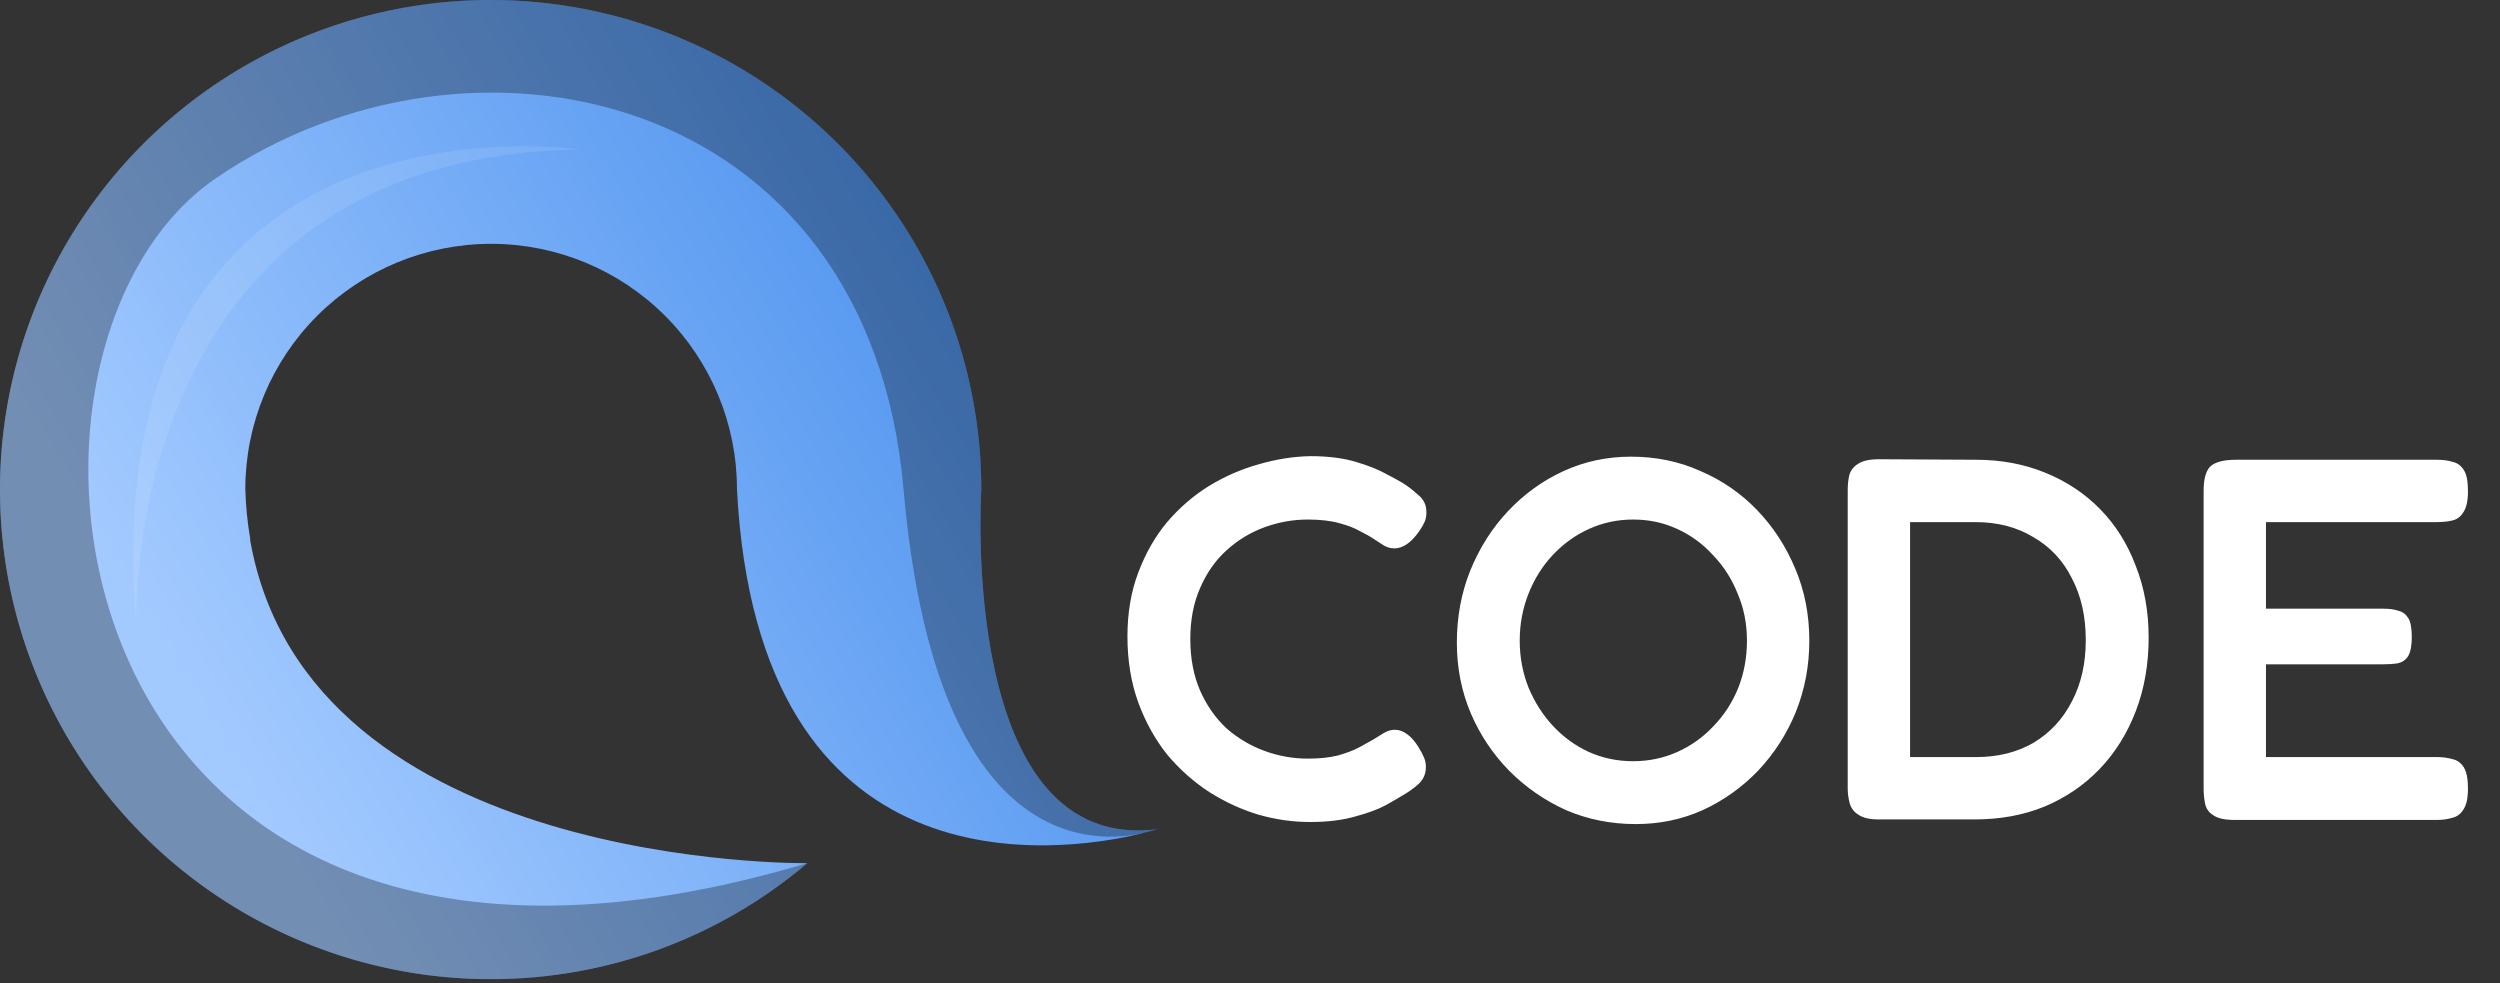 <svg width="178" height="70" viewBox="0 0 178 70" fill="none" xmlns="http://www.w3.org/2000/svg">
<rect x="0" y="0" width="178" height="70" fill="#333333" stroke="none"/>
<g clip-path="url(#clip0_41_1095)">
<path d="M34.935 69.715C28.025 69.715 21.271 67.67 15.526 63.84C9.781 60.01 5.303 54.566 2.659 48.197C0.015 41.827 -0.677 34.819 0.671 28.057C2.019 21.295 5.346 15.084 10.232 10.21C15.118 5.335 21.343 2.015 28.119 0.67C34.896 -0.675 41.92 0.015 48.304 2.653C54.687 5.292 60.143 9.759 63.982 15.492C67.821 21.224 69.87 27.963 69.87 34.857C69.87 34.857 68.178 61.021 82.556 59.018H82.46C82.275 59.08 81.836 59.21 81.192 59.367C75.445 60.734 53.964 63.83 52.471 34.823C52.471 30.192 50.627 25.75 47.344 22.475C44.062 19.2 39.611 17.36 34.969 17.36C30.327 17.36 25.876 19.2 22.593 22.475C19.311 25.75 17.467 30.192 17.467 34.823C17.497 35.996 17.612 37.166 17.81 38.323C17.81 38.37 17.81 38.405 17.81 38.446C21.92 61.923 57.478 61.458 57.478 61.458C51.187 66.797 43.194 69.725 34.935 69.715Z" fill="url(#paint0_linear_41_1095)"/>
<g style="mix-blend-mode:overlay" opacity="0.3">
<path d="M34.935 69.715C28.025 69.715 21.271 67.67 15.526 63.84C9.781 60.01 5.303 54.566 2.659 48.197C0.015 41.827 -0.677 34.819 0.671 28.057C2.019 21.295 5.346 15.084 10.232 10.21C15.118 5.335 21.343 2.015 28.119 0.67C34.896 -0.675 41.92 0.015 48.304 2.653C54.687 5.292 60.143 9.759 63.982 15.492C67.821 21.224 69.87 27.963 69.87 34.857C69.87 34.857 68.178 61.021 82.556 59.018H82.46C82.049 59.172 81.624 59.289 81.192 59.367C77.178 60.146 66.527 59.962 64.335 34.857C61.834 6.22 33.359 0.362 15.358 12.699C-2.644 25.036 3.603 77.506 57.478 61.458C51.187 66.797 43.194 69.725 34.935 69.715Z" fill="black"/>
</g>
<g style="mix-blend-mode:overlay" opacity="0.1">
<path d="M9.7 44.364C9.7 44.364 8.535 11.113 41.278 10.648C41.278 10.648 6.494 5.42 9.7 44.364Z" fill="white"/>
</g>
</g>
<path d="M93.262 58.527C92.063 58.527 90.853 58.356 89.63 58.013C88.407 57.646 87.233 57.108 86.108 56.399C84.982 55.665 83.98 54.772 83.099 53.721C82.243 52.645 81.558 51.409 81.044 50.015C80.531 48.596 80.274 47.031 80.274 45.319C80.274 43.631 80.531 42.115 81.044 40.77C81.558 39.4 82.243 38.202 83.099 37.174C83.98 36.147 84.97 35.291 86.071 34.606C87.196 33.921 88.37 33.407 89.593 33.065C90.84 32.698 92.076 32.503 93.298 32.478C94.546 32.478 95.622 32.613 96.527 32.882C97.432 33.151 98.166 33.444 98.728 33.762C99.291 34.056 99.67 34.264 99.866 34.386C100.257 34.63 100.624 34.912 100.966 35.23C101.333 35.523 101.529 35.89 101.553 36.33C101.578 36.624 101.541 36.893 101.443 37.138C101.345 37.358 101.211 37.59 101.04 37.835C100.746 38.25 100.453 38.556 100.159 38.752C99.866 38.947 99.572 39.045 99.279 39.045C99.01 39.045 98.753 38.972 98.508 38.825C98.288 38.678 98.007 38.495 97.664 38.275C97.518 38.177 97.249 38.03 96.857 37.835C96.49 37.614 95.989 37.419 95.353 37.248C94.742 37.076 93.996 36.991 93.115 36.991C92.063 36.991 91.036 37.174 90.033 37.541C89.03 37.908 88.125 38.458 87.318 39.192C86.535 39.901 85.912 40.794 85.447 41.87C84.982 42.922 84.75 44.133 84.75 45.502C84.75 46.872 84.982 48.095 85.447 49.171C85.912 50.223 86.535 51.116 87.318 51.849C88.125 52.559 89.03 53.097 90.033 53.464C91.036 53.831 92.063 54.014 93.115 54.014C93.947 54.014 94.656 53.941 95.243 53.794C95.854 53.623 96.368 53.427 96.784 53.207C97.224 52.962 97.554 52.779 97.774 52.657C98.043 52.486 98.3 52.327 98.545 52.18C98.789 52.033 99.046 51.96 99.315 51.96C99.609 51.96 99.89 52.057 100.159 52.253C100.453 52.449 100.734 52.767 101.003 53.207C101.174 53.476 101.309 53.733 101.407 53.977C101.504 54.222 101.541 54.479 101.517 54.748C101.492 55.188 101.296 55.567 100.93 55.885C100.587 56.179 100.22 56.436 99.829 56.656C99.633 56.778 99.254 56.998 98.692 57.316C98.153 57.61 97.432 57.879 96.527 58.123C95.622 58.392 94.534 58.527 93.262 58.527ZM116.459 58.674C114.698 58.674 113.047 58.343 111.506 57.683C109.989 56.998 108.644 56.069 107.47 54.895C106.296 53.696 105.379 52.327 104.719 50.786C104.058 49.22 103.728 47.545 103.728 45.759C103.728 43.925 104.046 42.213 104.682 40.623C105.342 39.009 106.235 37.602 107.36 36.404C108.51 35.181 109.83 34.227 111.322 33.542C112.814 32.857 114.416 32.515 116.129 32.515C117.914 32.515 119.565 32.857 121.082 33.542C122.622 34.202 123.968 35.132 125.117 36.33C126.267 37.529 127.172 38.923 127.832 40.513C128.493 42.078 128.823 43.778 128.823 45.612C128.823 47.398 128.505 49.086 127.869 50.675C127.233 52.241 126.34 53.635 125.191 54.858C124.041 56.056 122.72 56.998 121.228 57.683C119.761 58.343 118.171 58.674 116.459 58.674ZM116.275 54.198C117.4 54.198 118.452 53.977 119.431 53.537C120.409 53.097 121.265 52.486 121.999 51.703C122.757 50.92 123.344 50.015 123.76 48.988C124.176 47.936 124.383 46.811 124.383 45.612C124.383 44.414 124.163 43.301 123.723 42.274C123.307 41.222 122.72 40.305 121.962 39.522C121.228 38.715 120.372 38.091 119.394 37.651C118.44 37.211 117.4 36.991 116.275 36.991C115.175 36.991 114.135 37.211 113.157 37.651C112.178 38.091 111.31 38.715 110.552 39.522C109.818 40.305 109.243 41.222 108.828 42.274C108.412 43.326 108.204 44.438 108.204 45.612C108.204 46.787 108.412 47.899 108.828 48.951C109.268 50.003 109.855 50.92 110.589 51.703C111.322 52.486 112.166 53.097 113.12 53.537C114.098 53.977 115.15 54.198 116.275 54.198ZM133.759 58.343C133.123 58.343 132.646 58.233 132.328 58.013C132.01 57.818 131.802 57.548 131.704 57.206C131.606 56.864 131.557 56.497 131.557 56.105V34.9C131.557 34.508 131.594 34.154 131.668 33.836C131.765 33.493 131.973 33.224 132.291 33.028C132.609 32.808 133.111 32.698 133.795 32.698L140.693 32.735C142.478 32.735 144.117 33.041 145.609 33.652C147.126 34.264 148.434 35.132 149.535 36.257C150.635 37.382 151.479 38.727 152.066 40.293C152.678 41.834 152.983 43.533 152.983 45.392C152.983 47.3 152.678 49.049 152.066 50.639C151.455 52.229 150.599 53.598 149.498 54.748C148.397 55.898 147.089 56.79 145.572 57.426C144.08 58.038 142.417 58.343 140.583 58.343H133.759ZM135.997 53.904H140.693C142.258 53.904 143.628 53.562 144.802 52.877C145.976 52.167 146.881 51.189 147.517 49.942C148.177 48.694 148.507 47.239 148.507 45.576C148.507 43.888 148.177 42.421 147.517 41.173C146.881 39.901 145.964 38.923 144.765 38.238C143.591 37.529 142.222 37.174 140.656 37.174H135.997V53.904ZM159.099 58.38C158.414 58.38 157.913 58.27 157.595 58.05C157.277 57.854 157.081 57.585 157.008 57.243C156.934 56.9 156.898 56.521 156.898 56.105V34.936C156.898 34.105 157.057 33.53 157.375 33.212C157.717 32.894 158.328 32.735 159.209 32.735H173.517C173.933 32.735 174.3 32.784 174.618 32.882C174.961 32.955 175.23 33.151 175.425 33.469C175.621 33.762 175.719 34.264 175.719 34.973C175.719 35.658 175.609 36.159 175.389 36.477C175.193 36.795 174.924 36.991 174.581 37.064C174.263 37.138 173.897 37.174 173.481 37.174H161.337V43.338H169.702C170.118 43.338 170.472 43.387 170.766 43.485C171.059 43.558 171.292 43.729 171.463 43.998C171.634 44.267 171.72 44.72 171.72 45.356C171.72 45.967 171.634 46.42 171.463 46.713C171.292 46.982 171.047 47.153 170.729 47.227C170.411 47.276 170.044 47.3 169.628 47.3H161.337V53.904H173.517C173.933 53.904 174.3 53.953 174.618 54.051C174.961 54.124 175.23 54.32 175.425 54.638C175.621 54.956 175.719 55.457 175.719 56.142C175.719 56.827 175.609 57.328 175.389 57.646C175.193 57.964 174.924 58.16 174.581 58.233C174.263 58.331 173.897 58.38 173.481 58.38H159.099Z" fill="white"/>
<defs>
<linearGradient id="paint0_linear_41_1095" x1="-18.577" y1="72.66" x2="112.255" y2="-5.566" gradientUnits="userSpaceOnUse">
<stop offset="0.26" stop-color="#A3CAFF"/>
<stop offset="0.77" stop-color="#3C87EB"/>
</linearGradient>
<clipPath id="clip0_41_1095">
<rect width="82.549" height="69.708" fill="white"/>
</clipPath>
</defs>
</svg>
